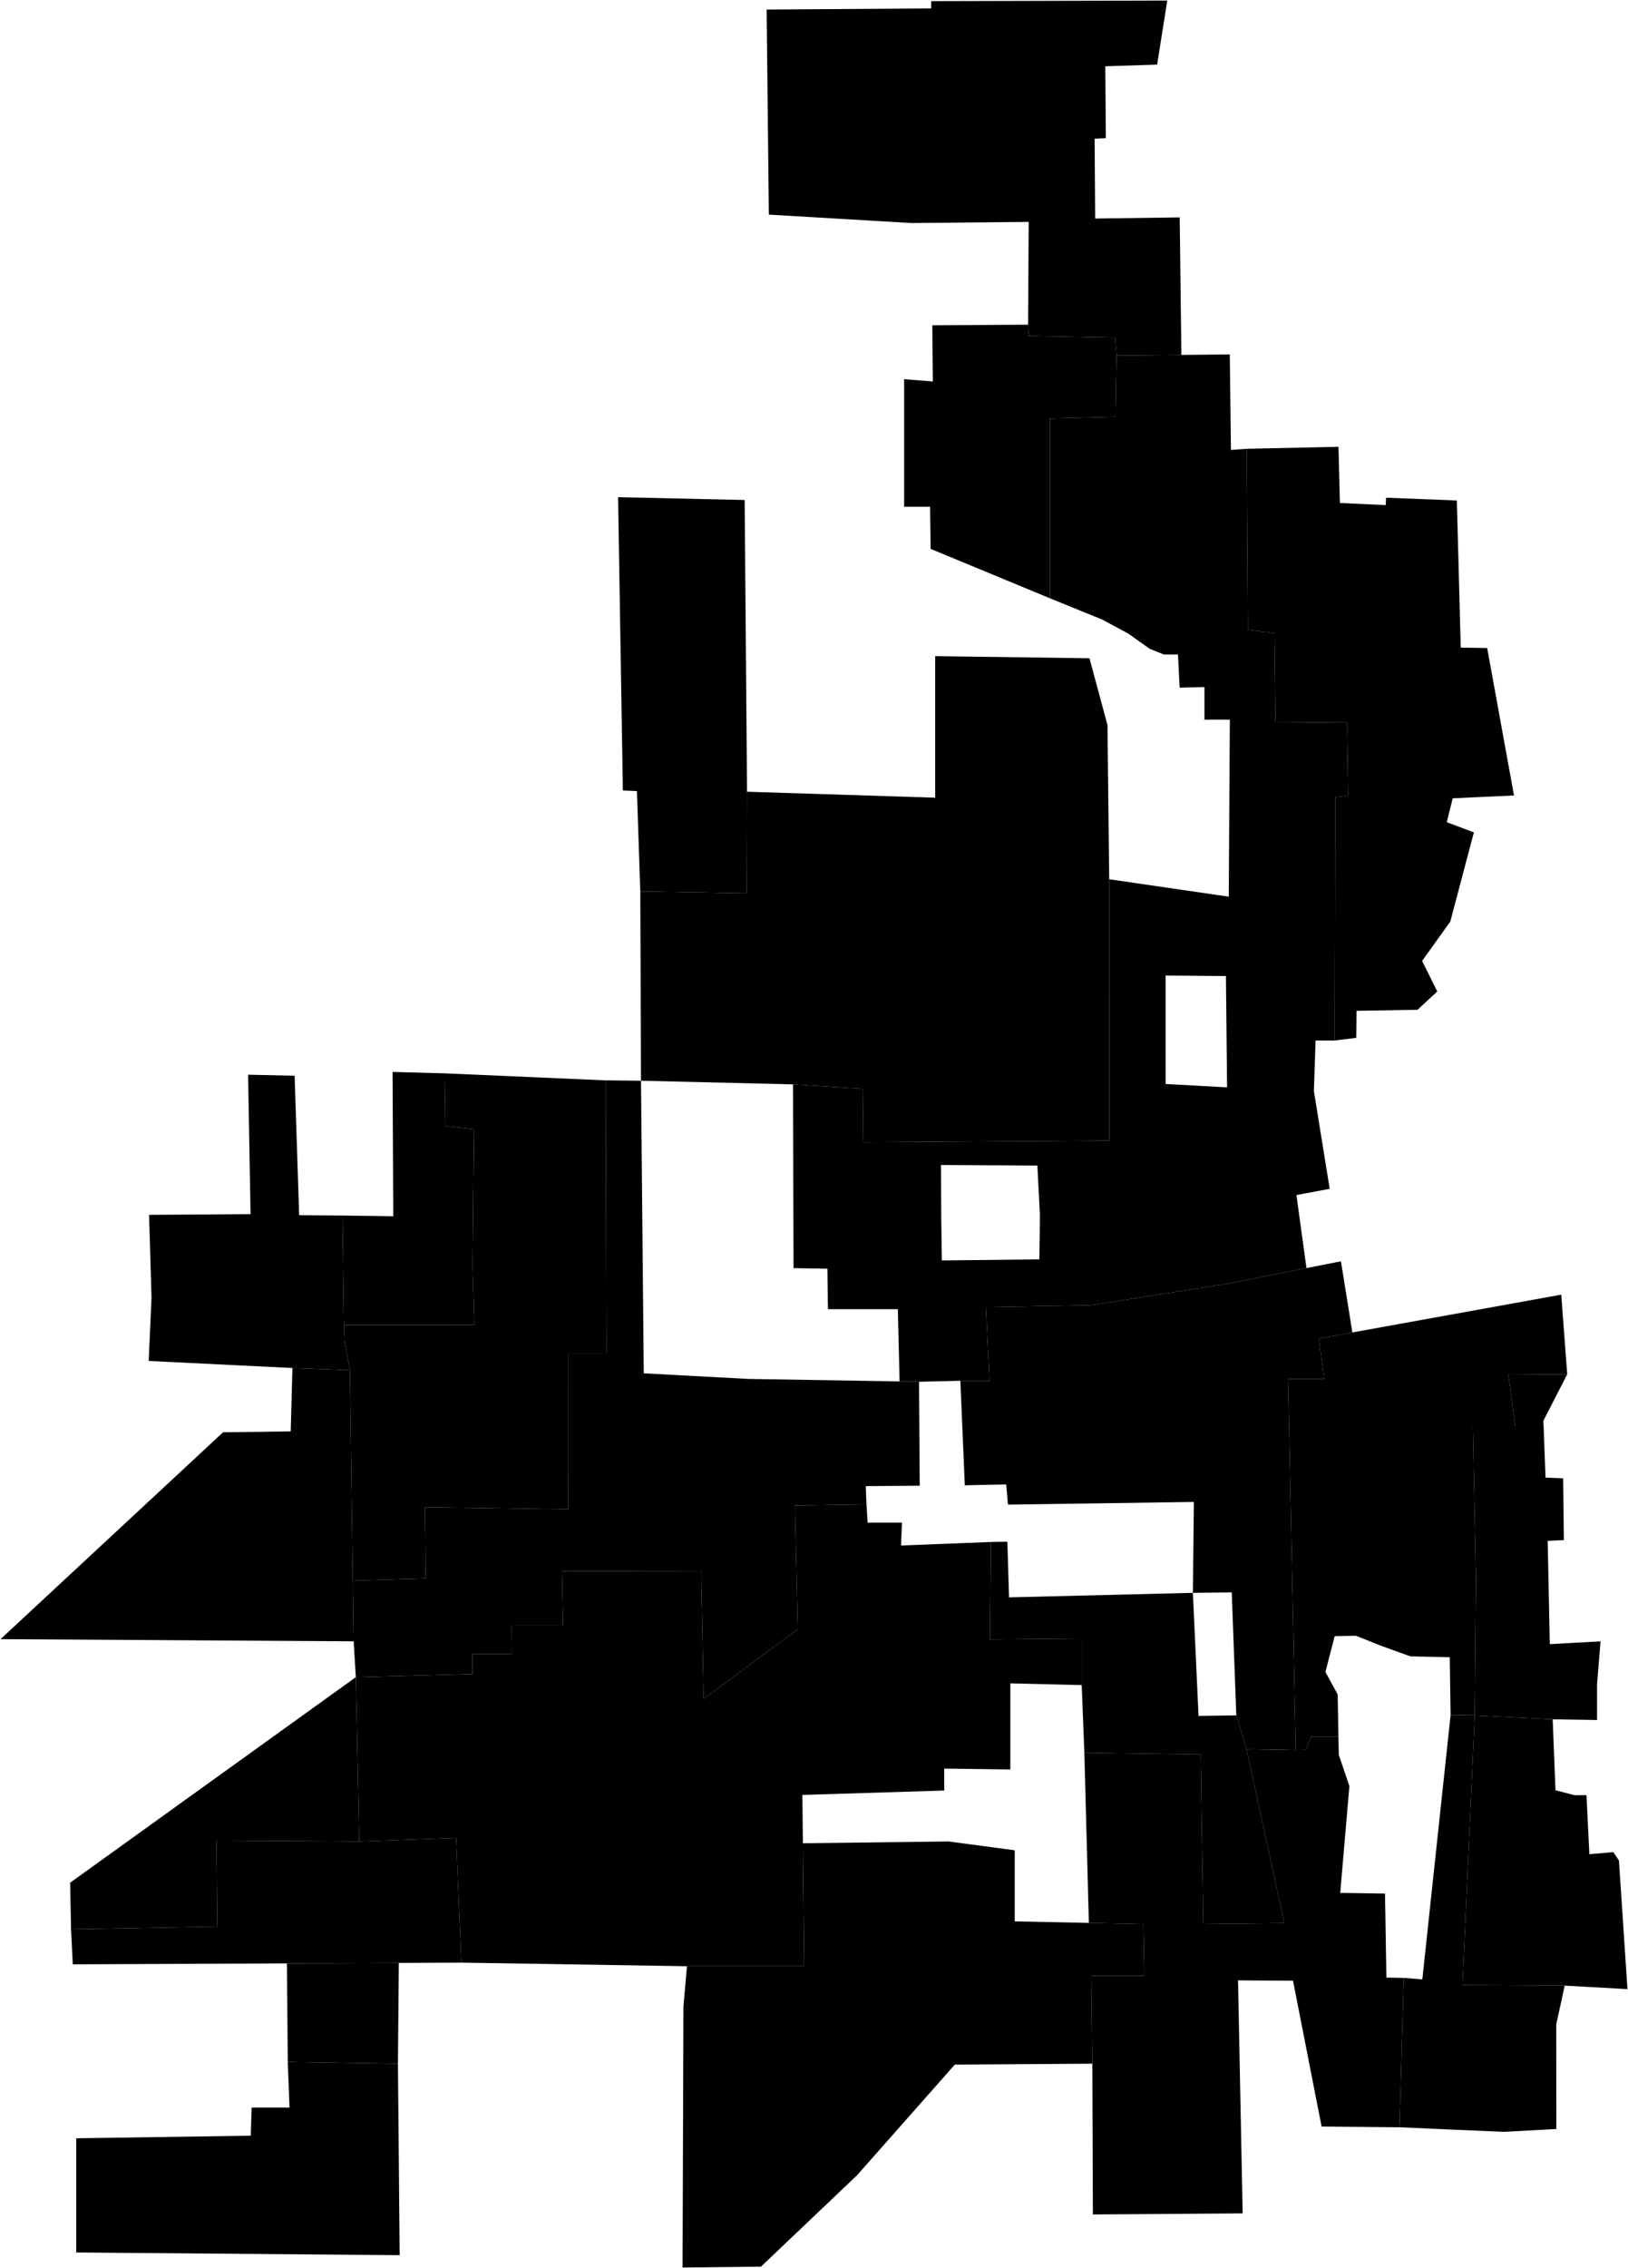 <?xml version="1.0"?>
<svg xmlns="http://www.w3.org/2000/svg" version="1.2" baseProfile="tiny" width="3000" height="4177" viewBox="0 0 3000 4177" stroke-linecap="round" stroke-linejoin="round">
<g id="A">
<path d="M 2861.2 3166.6 2866.4 3297.3 2901.5 3306.4 2923.5 3306.4 2928.8 3415.1 2972.9 3411.2 2983.3 3426.7 2999 3663.6 2883.4 3657.1 2695 3655.9 2717.5 3159.4 2861.2 3166.6 Z" data-holc_grade="A"/>
</g>
<g id="B">
<path d="M 2717.5 3159.4 2719.8 2908.6 2714.2 2626.8 2792.2 2626.8 2779.7 2532 2888 2531.2 2844.1 2616.7 2848 2721.5 2880.5 2722.8 2881.8 2836.6 2852 2837.9 2855.9 3028.2 2949.4 3023 2943 3101.9 2943 3167.9 2861.2 3166.6 2717.5 3159.4 Z" data-holc_grade="B"/>
<path d="M 2717.5 3159.4 2695 3655.9 2883.4 3657.1 2867.8 3728.3 2867.9 3921.2 2771.7 3926.4 2679.5 3922.5 2578.9 3918 2586.7 3642.9 2621 3645.6 2673.1 3158.7 2717.5 3159.4 Z" data-holc_grade="B"/>
<path d="M 2006.5 3541.6 2107 3543.7 2108.6 3639.1 2011.2 3639.1 2012.9 3800.9 1759.5 3802.6 1579.3 4006.4 1402.3 4174.7 1257.8 4176.3 1259.4 3695.8 1265.9 3621.4 1481.9 3621.4 1479.5 3394.9 1748.1 3391.6 1869.9 3407.8 1869.9 3538.8 2006.5 3541.6 Z" data-holc_grade="B"/>
<path d="M 644.8 2523.5 650.2 2911.1 651.7 3023 1 3019 411 2638 535.7 2636.3 538.9 2519.6 644.8 2523.5 Z" data-holc_grade="B"/>
</g>
<g id="C">
<path d="M 2466.4 3198.4 2416.4 3198.4 2406 3223 2387.8 3223.3 2373.6 2539.8 2440.2 2539.8 2430.4 2465.4 2492.1 2454.1 2877 2384.5 2888 2531.2 2779.7 2532 2792.2 2626.8 2714.2 2626.8 2719.8 2908.6 2717.5 3159.4 2673.1 3158.7 2671.5 3052.3 2599 3050.7 2545.2 3031.3 2498.5 3012.7 2459.5 3013.5 2442.4 3079.5 2465 3120.7 2466.4 3198.4 Z" data-holc_grade="C"/>
<path d="M 2057.4 654.9 2055.4 767.7 1934.9 770.8 1934.9 1102 1714.9 1010.9 1713.9 933.3 1666.1 933.3 1666.1 698.4 1719 702.6 1718 599.1 1894.5 598 1895.6 618.7 2054.5 621.8 2057.4 654.9 Z" data-holc_grade="C"/>
<path d="M 2012.9 3800.9 2011.2 3639.1 2108.6 3639.1 2107 3543.7 2006.5 3541.6 1998.2 3228.2 2212.5 3231.4 2217.4 3543.6 2366.8 3542 2296.9 3221.7 2387.8 3223.3 2406 3223 2416.4 3198.4 2466.4 3198.4 2467.1 3232 2486.6 3289.6 2469.7 3486.3 2552.2 3487.6 2554.8 3642.3 2586.7 3642.9 2578.9 3918 2435.4 3916.7 2382.7 3648.1 2281.4 3647.5 2289.9 4076.6 2013.9 4078.6 2012.9 3800.9 Z" data-holc_grade="C"/>
<path d="M 1479.5 3394.9 1481.9 3621.4 1265.9 3621.4 850.2 3614.8 840.5 3385.1 661.9 3391.6 655.7 3089 870.7 3083.2 870.7 3046.3 943.4 3046.3 942.8 2993.9 1037.6 2993.9 1035.6 2893.6 1292.2 2894.3 1296.7 3129.2 1470.1 3000.4 1464.9 2772.7 1596.7 2770.7 1598.8 2804.4 1662.1 2804.4 1660.4 2846.5 1826 2840 1824.4 3019.5 1993.3 3017.9 1993.3 3103.6 1861.8 3100.4 1861.8 3259 1740 3257.4 1740 3297.8 1478.6 3305.9 1479.5 3394.9 Z" data-holc_grade="C"/>
<path d="M 850.2 3614.8 734.9 3615.3 528.7 3616.2 134.1 3617.9 130.9 3553.2 400.5 3548.4 398.9 3389.9 661.9 3391.6 840.5 3385.1 850.2 3614.8 Z" data-holc_grade="C"/>
<path d="M 733.3 3800.9 736.5 4153.6 140.5 4148.6 140.5 3938.3 462.1 3933.5 463.7 3881.7 533.5 3881.7 530.3 3797.6 733.3 3800.9 Z" data-holc_grade="C"/>
<path d="M 650.2 2911.1 644.8 2523.5 635 2470.4 633.9 2440.2 874 2440.1 870.8 2331.4 873.4 2079.7 820.8 2073.9 819.5 1976.9 1116.2 1989.8 1117.5 2492.5 1047.4 2492.5 1047.3 2779.8 783 2775.9 784.3 2907.2 650.2 2911.1 Z" data-holc_grade="C"/>
<path d="M 633.9 2440.2 633.7 2434.9 631.2 2238.8 724.7 2240.1 723.4 1974.3 819.5 1976.9 820.8 2073.9 873.4 2079.7 870.8 2331.4 874 2440.1 633.9 2440.2 Z" data-holc_grade="C"/>
<path d="M 2459.6 1916.4 2460.5 1468.2 2484.4 1465.1 2482.3 1330.6 2350.4 1329.6 2348.3 1166.1 2299.5 1159.9 2297.4 826.6 2466.5 822.9 2469.1 926.4 2553.5 930.3 2554.2 916.7 2684.6 921.8 2691.8 1192.8 2740.5 1193.5 2789.9 1465.1 2677 1470.3 2666 1514.3 2716 1533.1 2672.5 1697.4 2620.6 1769.8 2648.5 1826.1 2612.2 1859.8 2499.8 1861.7 2499.2 1911.5 2459.6 1916.4 Z" data-holc_grade="C"/>
<path d="M 2044 1619.4 2044.1 2100.7 1591.1 2103.8 1590.1 2005.5 1461.3 1997.2 1181.2 1990.5 1179.9 1641.9 1376 1645.1 1376.6 1458.2 1723.3 1469.2 1723.3 1208.5 2007.6 1212.4 2040.8 1335.3 2044 1619.4 Z" data-holc_grade="C"/>
</g>
<g id="D">
<path d="M 1998.2 3228.2 1993.3 3103.6 1993.3 3017.9 1824.4 3019.5 1826 2840 1856.3 2839.5 1859.4 2942 2198.2 2933.7 2208.6 3160.4 2278.2 3159.4 2296.9 3221.7 2366.8 3542 2217.4 3543.6 2212.5 3231.4 1998.2 3228.2 Z" data-holc_grade="D"/>
<path d="M 2492.1 2454.1 2430.4 2465.4 2440.2 2539.8 2373.6 2539.8 2387.8 3223.3 2296.9 3221.7 2278.2 3159.4 2269.8 2932.9 2198.2 2933.7 2200 2766.3 1857.4 2771.2 1854.2 2734 1777.9 2735.6 1769.7 2543.1 1823.3 2543.1 1816.8 2407.3 2010 2404 2266.5 2363.6 2407.5 2335.6 2471 2323.1 2492.1 2454.1 Z" data-holc_grade="D"/>
<path d="M 1934.9 1102 1934.9 770.8 2055.4 767.7 2057.4 654.9 2177 653.7 2266.2 652.8 2268.3 828.7 2297.4 826.6 2299.5 1159.9 2348.3 1166.1 2350.4 1329.6 2482.3 1330.6 2484.4 1465.1 2460.5 1468.2 2459.6 1916.4 2424.3 1916.4 2421.2 2009.5 2450.3 2189.6 2389 2201 2407.5 2335.6 2266.5 2363.6 2010 2404 1816.8 2407.3 1823.3 2543.1 1769.7 2543.1 1693.5 2544.9 1657.7 2544.3 1654.5 2411.3 1525.7 2411.3 1524.7 2336.7 1462.3 2335.7 1461.3 1997.2 1590.1 2005.5 1591.1 2103.8 2044.1 2100.7 2044 1619.4 2264.3 1651.5 2266.3 1325.4 2219.5 1325.5 2219.5 1265.4 2173.8 1266.5 2170.7 1205.4 2144.7 1205.4 2118.8 1195.1 2079.3 1167.1 2031.5 1141.3 1934.9 1102 Z M 2259.1 1797.7 2147.9 1796.7 2148 1996.5 2261.2 2002.7 2259.1 1797.7 Z M 1915.3 2319.5 1916.3 2237.7 1911.6 2146.7 1734 2145.7 1734.5 2243.9 1735.6 2321.5 1915.3 2319.5 Z" data-holc_grade="D"/>
<path d="M 2177 653.7 2057.4 654.9 2054.5 621.8 1895.6 618.7 1894.5 598 1895.6 408.7 1679.6 410.8 1416.8 395.3 1412.7 17.6 1715.9 15.5 1715.9 2.1 2151 1 2132.3 119 2036.8 122.1 2037.8 254.5 2017.1 255.5 2018.1 402.5 2173.9 400.4 2177 653.7 Z" data-holc_grade="D"/>
<path d="M 1376.6 1458.2 1376 1645.1 1179.9 1641.9 1173.7 1457 1147.8 1455.9 1139 915.7 1372.2 920.9 1376.6 1458.2 Z" data-holc_grade="D"/>
<path d="M 655.7 3089 651.7 3023 650.2 2911.1 784.3 2907.2 783 2775.9 1047.3 2779.8 1047.4 2492.5 1117.5 2492.5 1116.2 1989.8 1181.2 1990.5 1186.3 2529.4 1378.5 2539.7 1657.7 2544.3 1693.5 2544.9 1694.8 2736.4 1595.4 2737.1 1596.7 2770.7 1464.9 2772.7 1470.1 3000.4 1296.7 3129.2 1292.2 2894.3 1035.6 2893.6 1037.6 2993.9 942.8 2993.9 943.4 3046.3 870.7 3046.3 870.7 3083.2 655.7 3089 Z" data-holc_grade="D"/>
<path d="M 734.9 3615.3 733.3 3800.9 530.3 3797.6 528.7 3616.2 734.9 3615.3 Z M 655.7 3089 661.9 3391.6 398.9 3389.9 400.5 3548.4 130.9 3553.2 129.3 3467.5 655.7 3089 Z" data-holc_grade="D"/>
<path d="M 631.2 2238.8 633.7 2434.9 633.9 2440.2 635 2470.4 644.8 2523.5 538.9 2519.6 274 2506.6 279.2 2390.1 274.7 2237.5 461.7 2236.2 457.2 1979.4 542.9 1981.3 551.3 2238.2 631.2 2238.8 Z" data-holc_grade="D"/>
</g>
</svg>
